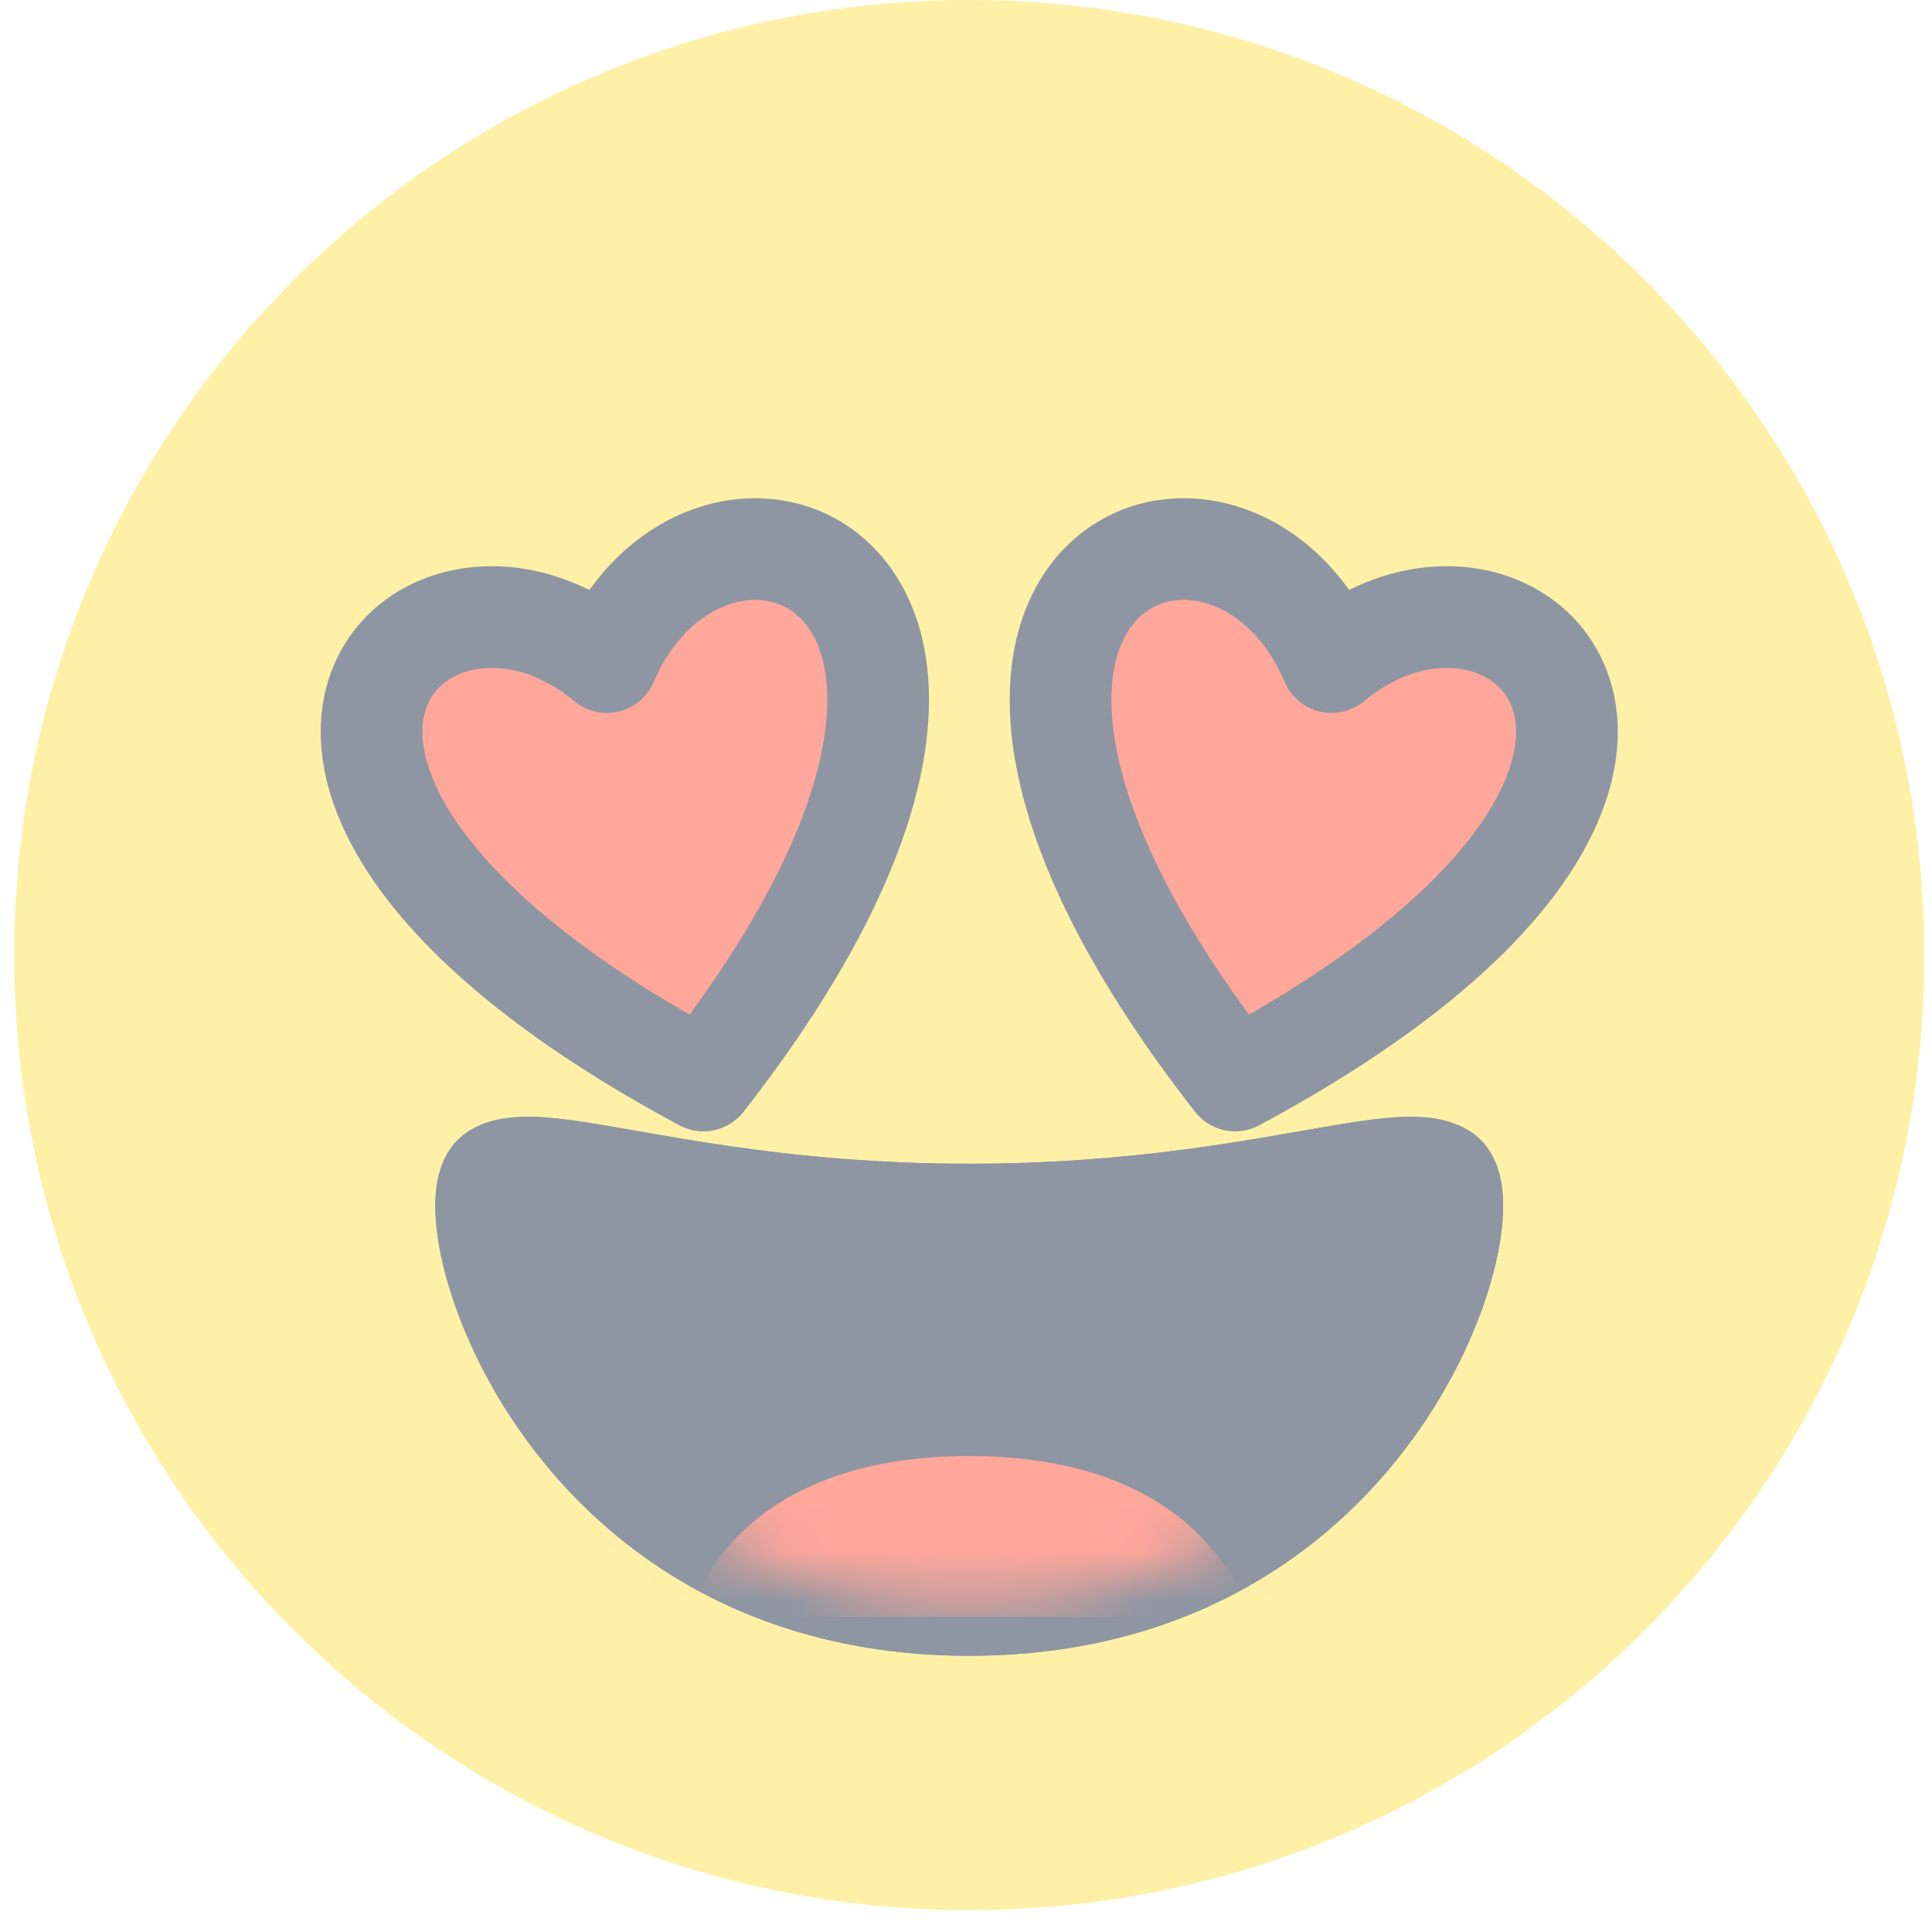 <svg width="38" height="38" viewBox="0 0 38 38" fill="none" xmlns="http://www.w3.org/2000/svg">
<g opacity="0.5">
<path d="M19.064 37.57C29.438 37.57 37.849 29.159 37.849 18.785C37.849 8.41 29.438 0 19.064 0C8.689 0 0.279 8.41 0.279 18.785C0.279 29.159 8.689 37.57 19.064 37.57Z" fill="#FDE24F"/>
<path d="M11.936 13.022C8.271 9.964 2.831 15.349 13.836 21.252C21.636 11.271 14.005 8.236 11.936 13.022Z" fill="#FF4F37" stroke="#1B2D45" stroke-width="2" stroke-linecap="round" stroke-linejoin="round"/>
<path d="M26.19 13.022C29.858 9.964 35.295 15.349 24.293 21.252C16.493 11.271 24.136 8.236 26.19 13.022Z" fill="#FF4F37" stroke="#1B2D45" stroke-width="2" stroke-linecap="round" stroke-linejoin="round"/>
<path d="M19.063 31.567C27.209 31.567 29.263 23.631 28.373 23.093C27.483 22.555 24.509 23.89 19.063 23.89C13.617 23.89 10.644 22.555 9.754 23.093C8.863 23.631 10.917 31.567 19.063 31.567Z" stroke="#1B2D45" stroke-width="2" stroke-linecap="round" stroke-linejoin="round"/>
<path d="M19.063 31.567C27.209 31.567 29.263 23.631 28.373 23.093C27.483 22.555 24.509 23.89 19.063 23.89C13.617 23.89 10.644 22.555 9.754 23.093C8.863 23.631 10.917 31.567 19.063 31.567Z" fill="#1B2D45" stroke="#1B2D45" stroke-width="2" stroke-linecap="round" stroke-linejoin="round"/>
<mask id="mask0_300_4295" style="mask-type:luminance" maskUnits="userSpaceOnUse" x="9" y="22" width="20" height="10">
<path d="M19.063 31.567C27.209 31.567 29.263 23.631 28.373 23.093C27.483 22.555 24.509 23.89 19.063 23.89C13.617 23.89 10.644 22.555 9.754 23.093C8.863 23.631 10.917 31.567 19.063 31.567Z" fill="white"/>
</mask>
<g mask="url(#mask0_300_4295)">
<path d="M25.649 31.809C25.649 31.809 24.831 27.638 19.063 27.638C13.294 27.638 12.476 31.798 12.476 31.798" fill="#FF4F37"/>
<path d="M25.649 31.809C25.649 31.809 24.831 27.638 19.063 27.638C13.294 27.638 12.476 31.798 12.476 31.798" stroke="#1B2D45" stroke-width="2" stroke-linecap="round" stroke-linejoin="round"/>
</g>
</g>
</svg>
